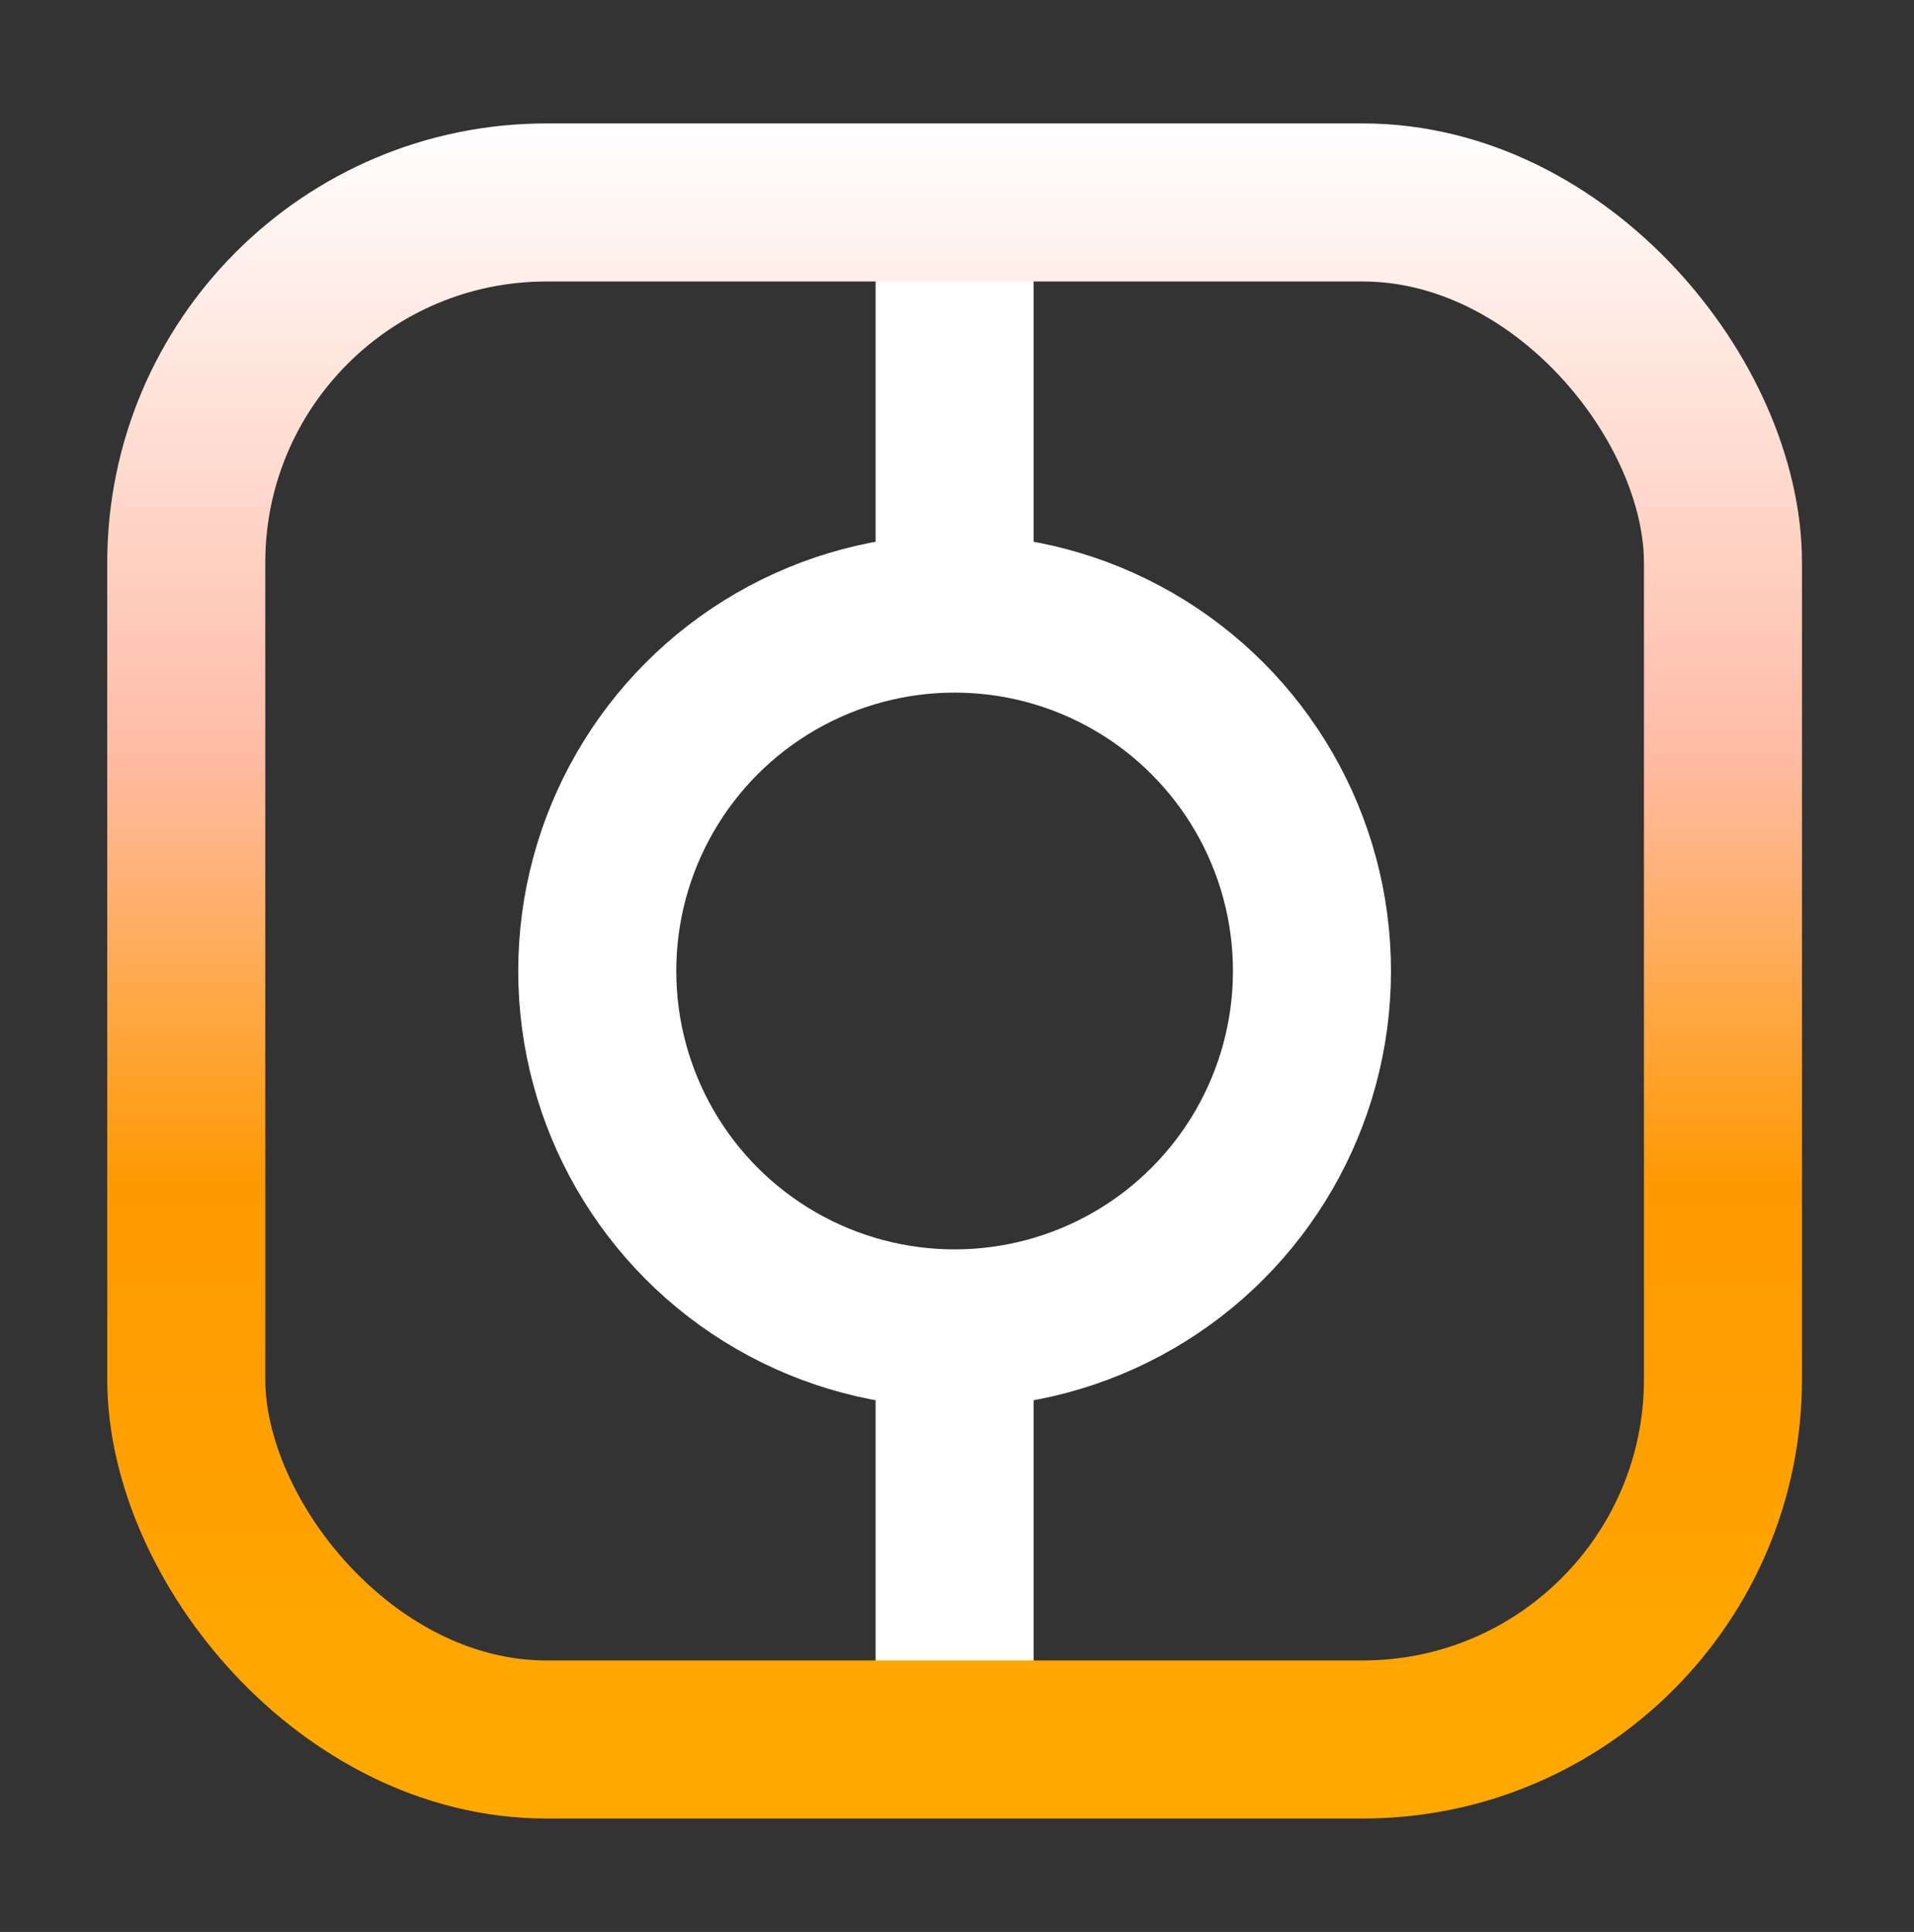 <svg width="109" height="110" viewBox="0 0 109 110" fill="none" xmlns="http://www.w3.org/2000/svg">
<rect x="0" y="0" width="109" height="110" fill="#333333" stroke="none"/>
<circle cx="54.364" cy="55.286" r="20.351" stroke="white" stroke-width="9"/>
<path d="M54.364 37.862V13.376" stroke="white" stroke-width="9"/>
<path d="M54.364 94.607V72.044" stroke="white" stroke-width="9"/>
<rect x="10.607" y="11.528" width="87.514" height="87.514" rx="20.511" stroke="url(#paint0_linear_276_97)" stroke-width="9"/>
<defs>
<linearGradient id="paint0_linear_276_97" x1="77.739" y1="7.028" x2="77.739" y2="103.202" gradientUnits="userSpaceOnUse">
<stop stop-color="white"/>
<stop offset="0.37" stop-color="#FFBCA7"/>
<stop offset="0.63" stop-color="#FF9900"/>
<stop offset="0.956" stop-color="#FFA800"/>
</linearGradient>
</defs>
</svg>

